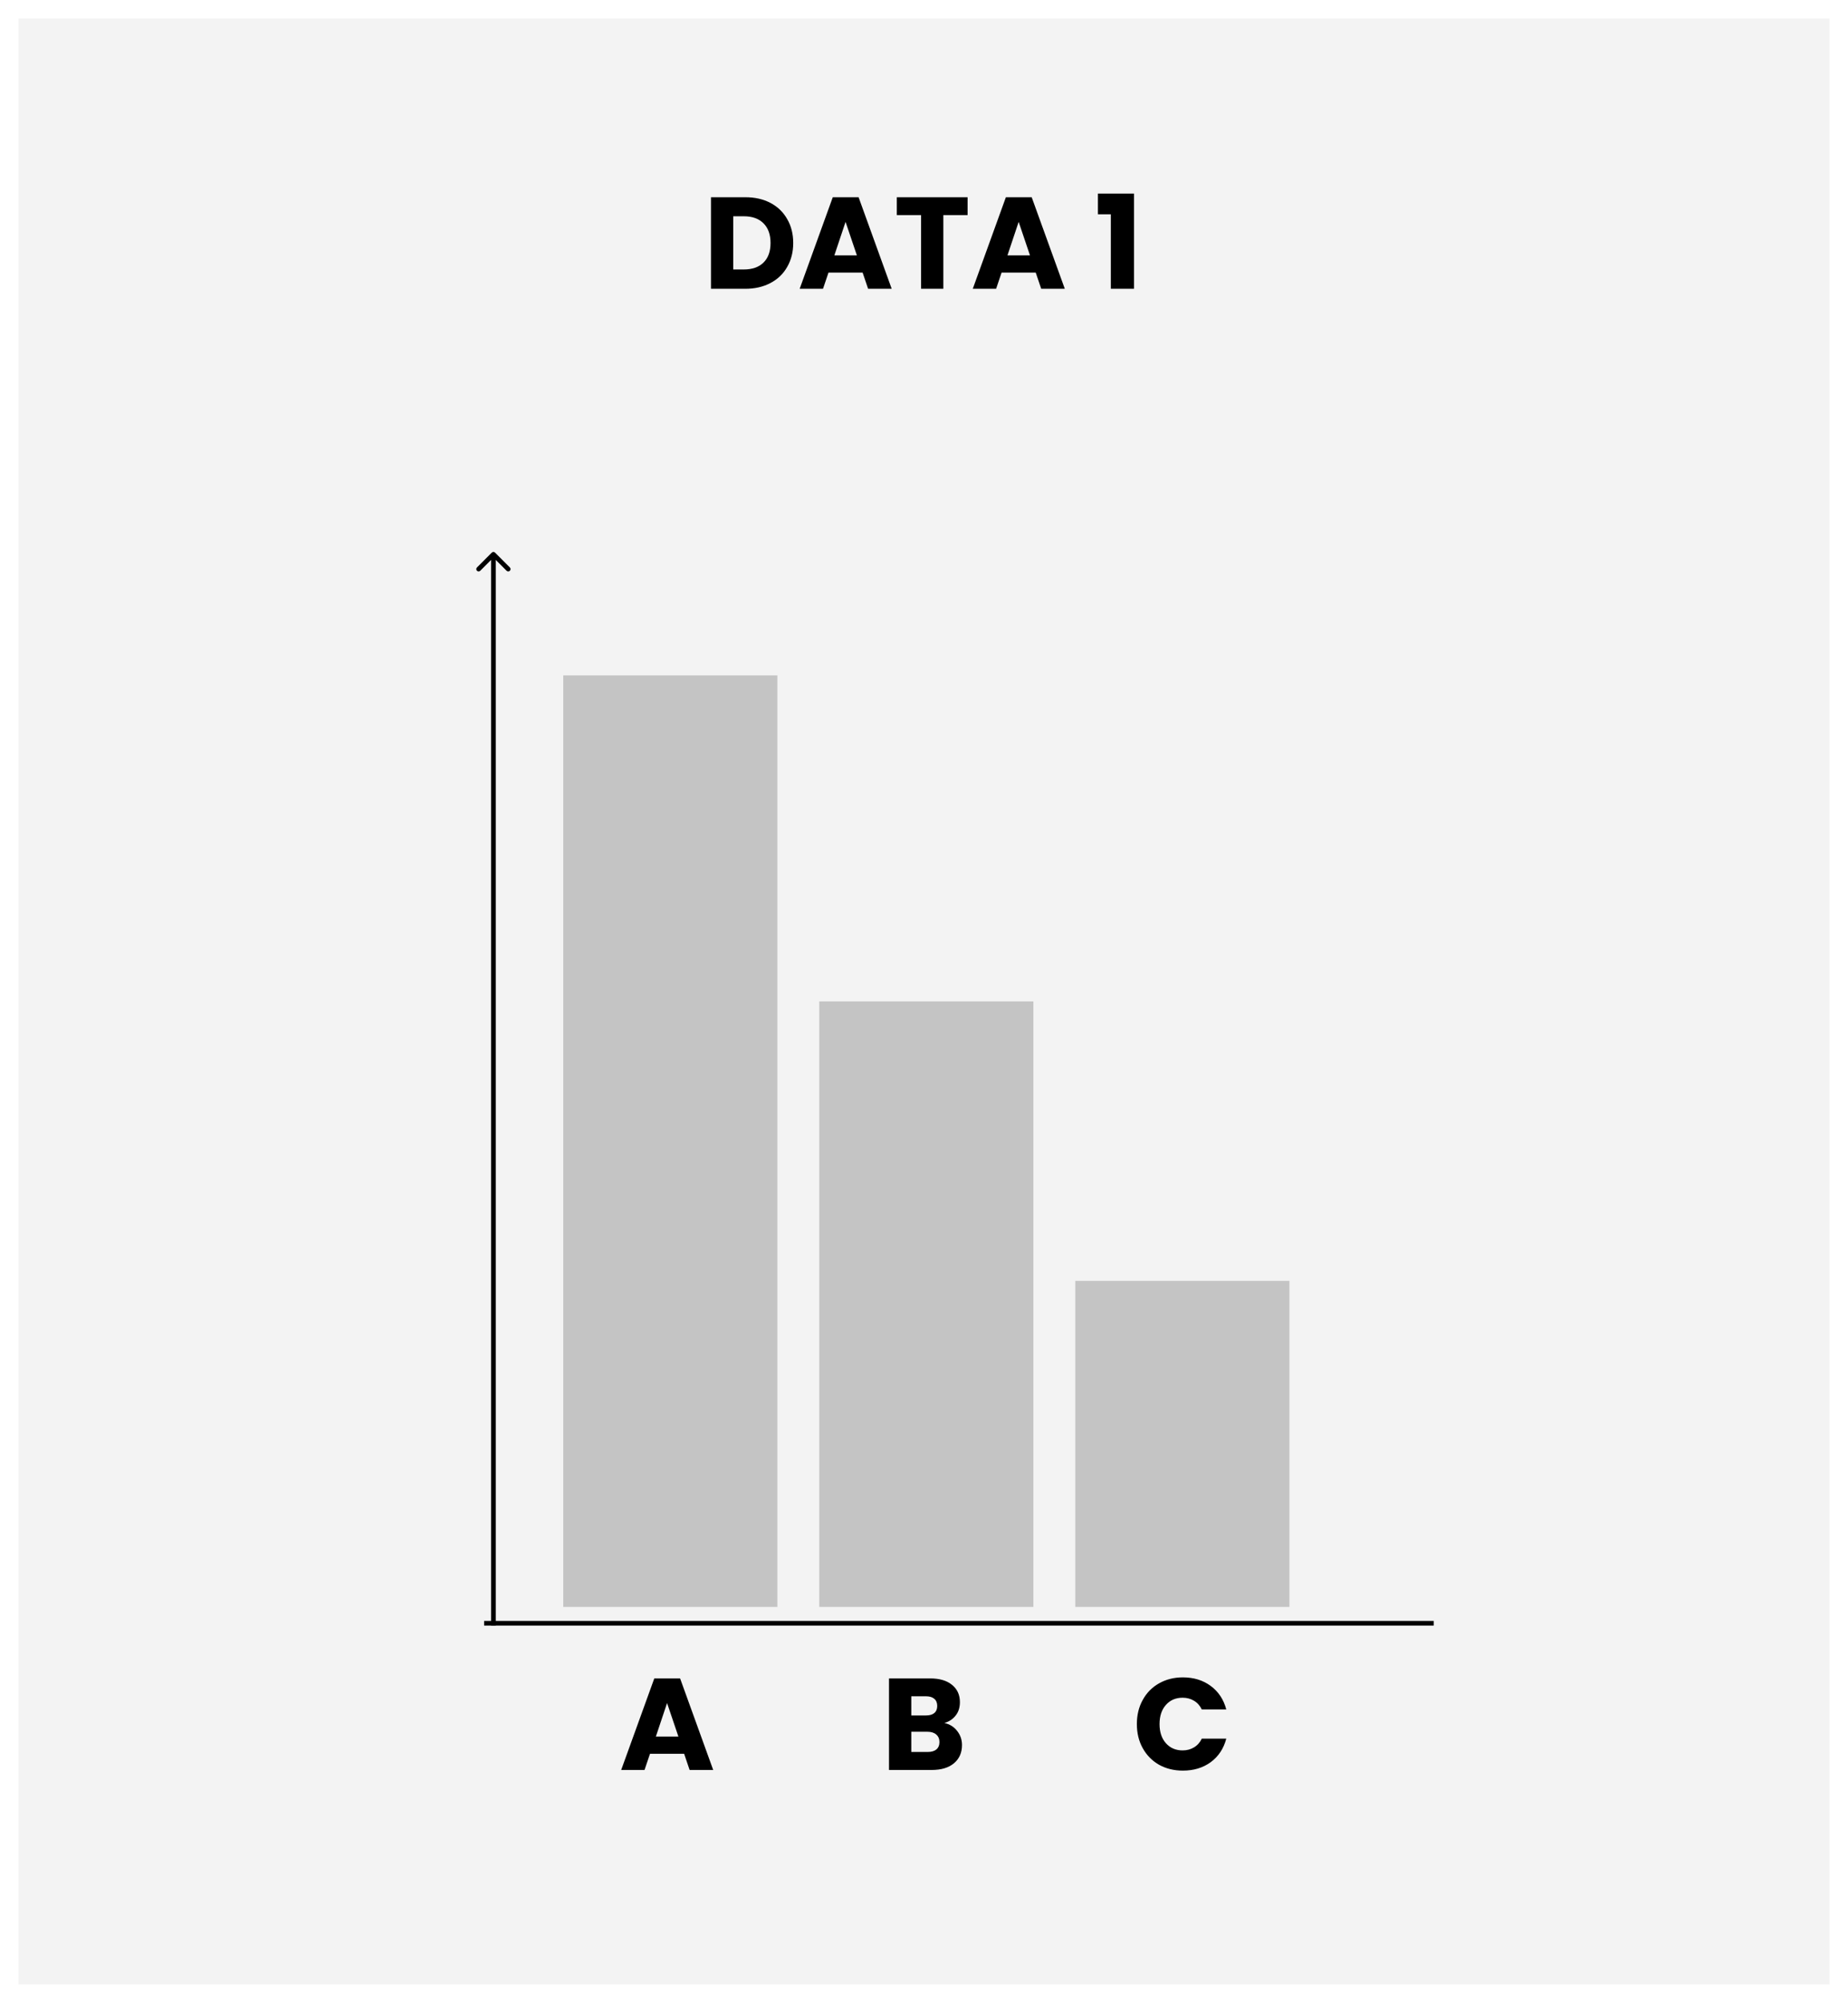 <svg width="397" height="430" viewBox="0 0 397 430" fill="none" xmlns="http://www.w3.org/2000/svg">
<g filter="url(#filter0_d)">
<path d="M4 0H393V422H4V0Z" fill="#F3F3F3"/>
<path d="M4 0H393V422H4V0Z" fill="#F3F3F3"/>
</g>
<rect x="121" y="145" width="46" height="200" fill="#C4C4C4"/>
<rect x="176" y="215" width="46" height="130" fill="#C4C4C4"/>
<rect x="231" y="275" width="46" height="70" fill="#C4C4C4"/>
<path d="M106.354 118.646C106.158 118.451 105.842 118.451 105.646 118.646L102.464 121.828C102.269 122.024 102.269 122.34 102.464 122.536C102.66 122.731 102.976 122.731 103.172 122.536L106 119.707L108.828 122.536C109.024 122.731 109.34 122.731 109.536 122.536C109.731 122.34 109.731 122.024 109.536 121.828L106.354 118.646ZM106.5 349L106.5 119L105.5 119L105.5 349L106.5 349Z" fill="black"/>
<line x1="104" y1="348.5" x2="308" y2="348.5" stroke="black"/>
<path d="M146.972 376.528H139.636L138.46 380H133.448L140.56 360.344H146.104L153.216 380H148.148L146.972 376.528ZM145.74 372.832L143.304 365.636L140.896 372.832H145.74ZM202.882 369.92C204.021 370.163 204.935 370.732 205.626 371.628C206.317 372.505 206.662 373.513 206.662 374.652C206.662 376.295 206.083 377.601 204.926 378.572C203.787 379.524 202.191 380 200.138 380H190.982V360.344H199.83C201.827 360.344 203.386 360.801 204.506 361.716C205.645 362.631 206.214 363.872 206.214 365.44C206.214 366.597 205.906 367.559 205.29 368.324C204.693 369.089 203.89 369.621 202.882 369.92ZM195.77 368.296H198.906C199.69 368.296 200.287 368.128 200.698 367.792C201.127 367.437 201.342 366.924 201.342 366.252C201.342 365.58 201.127 365.067 200.698 364.712C200.287 364.357 199.69 364.18 198.906 364.18H195.77V368.296ZM199.298 376.136C200.101 376.136 200.717 375.959 201.146 375.604C201.594 375.231 201.818 374.699 201.818 374.008C201.818 373.317 201.585 372.776 201.118 372.384C200.67 371.992 200.045 371.796 199.242 371.796H195.77V376.136H199.298ZM244.229 370.144C244.229 368.203 244.649 366.476 245.489 364.964C246.329 363.433 247.495 362.248 248.989 361.408C250.501 360.549 252.209 360.12 254.113 360.12C256.446 360.12 258.443 360.736 260.105 361.968C261.766 363.2 262.877 364.88 263.437 367.008H258.173C257.781 366.187 257.221 365.561 256.493 365.132C255.783 364.703 254.971 364.488 254.057 364.488C252.582 364.488 251.387 365.001 250.473 366.028C249.558 367.055 249.101 368.427 249.101 370.144C249.101 371.861 249.558 373.233 250.473 374.26C251.387 375.287 252.582 375.8 254.057 375.8C254.971 375.8 255.783 375.585 256.493 375.156C257.221 374.727 257.781 374.101 258.173 373.28H263.437C262.877 375.408 261.766 377.088 260.105 378.32C258.443 379.533 256.446 380.14 254.113 380.14C252.209 380.14 250.501 379.72 248.989 378.88C247.495 378.021 246.329 376.836 245.489 375.324C244.649 373.812 244.229 372.085 244.229 370.144Z" fill="black"/>
<path d="M160.1 42.344C162.172 42.344 163.983 42.755 165.532 43.576C167.081 44.397 168.276 45.555 169.116 47.048C169.975 48.523 170.404 50.231 170.404 52.172C170.404 54.095 169.975 55.803 169.116 57.296C168.276 58.789 167.072 59.947 165.504 60.768C163.955 61.589 162.153 62 160.1 62H152.736V42.344H160.1ZM159.792 57.856C161.603 57.856 163.012 57.361 164.02 56.372C165.028 55.383 165.532 53.983 165.532 52.172C165.532 50.361 165.028 48.952 164.02 47.944C163.012 46.936 161.603 46.432 159.792 46.432H157.524V57.856H159.792ZM185.316 58.528H177.98L176.804 62H171.792L178.904 42.344H184.448L191.56 62H186.492L185.316 58.528ZM184.084 54.832L181.648 47.636L179.24 54.832H184.084ZM207.864 42.344V46.18H202.656V62H197.868V46.18H192.66V42.344H207.864ZM222.503 58.528H215.167L213.991 62H208.979L216.091 42.344H221.635L228.747 62H223.679L222.503 58.528ZM221.271 54.832L218.835 47.636L216.427 54.832H221.271ZM235.865 46.012V41.56H243.621V62H238.637V46.012H235.865Z" fill="black"/>
<defs>
<filter id="filter0_d" x="0" y="0" width="397" height="430" filterUnits="userSpaceOnUse" color-interpolation-filters="sRGB">
<feFlood flood-opacity="0" result="BackgroundImageFix"/>
<feColorMatrix in="SourceAlpha" type="matrix" values="0 0 0 0 0 0 0 0 0 0 0 0 0 0 0 0 0 0 127 0"/>
<feOffset dy="4"/>
<feGaussianBlur stdDeviation="2"/>
<feColorMatrix type="matrix" values="0 0 0 0 0 0 0 0 0 0 0 0 0 0 0 0 0 0 0.25 0"/>
<feBlend mode="normal" in2="BackgroundImageFix" result="effect1_dropShadow"/>
<feBlend mode="normal" in="SourceGraphic" in2="effect1_dropShadow" result="shape"/>
</filter>
</defs>
</svg>
